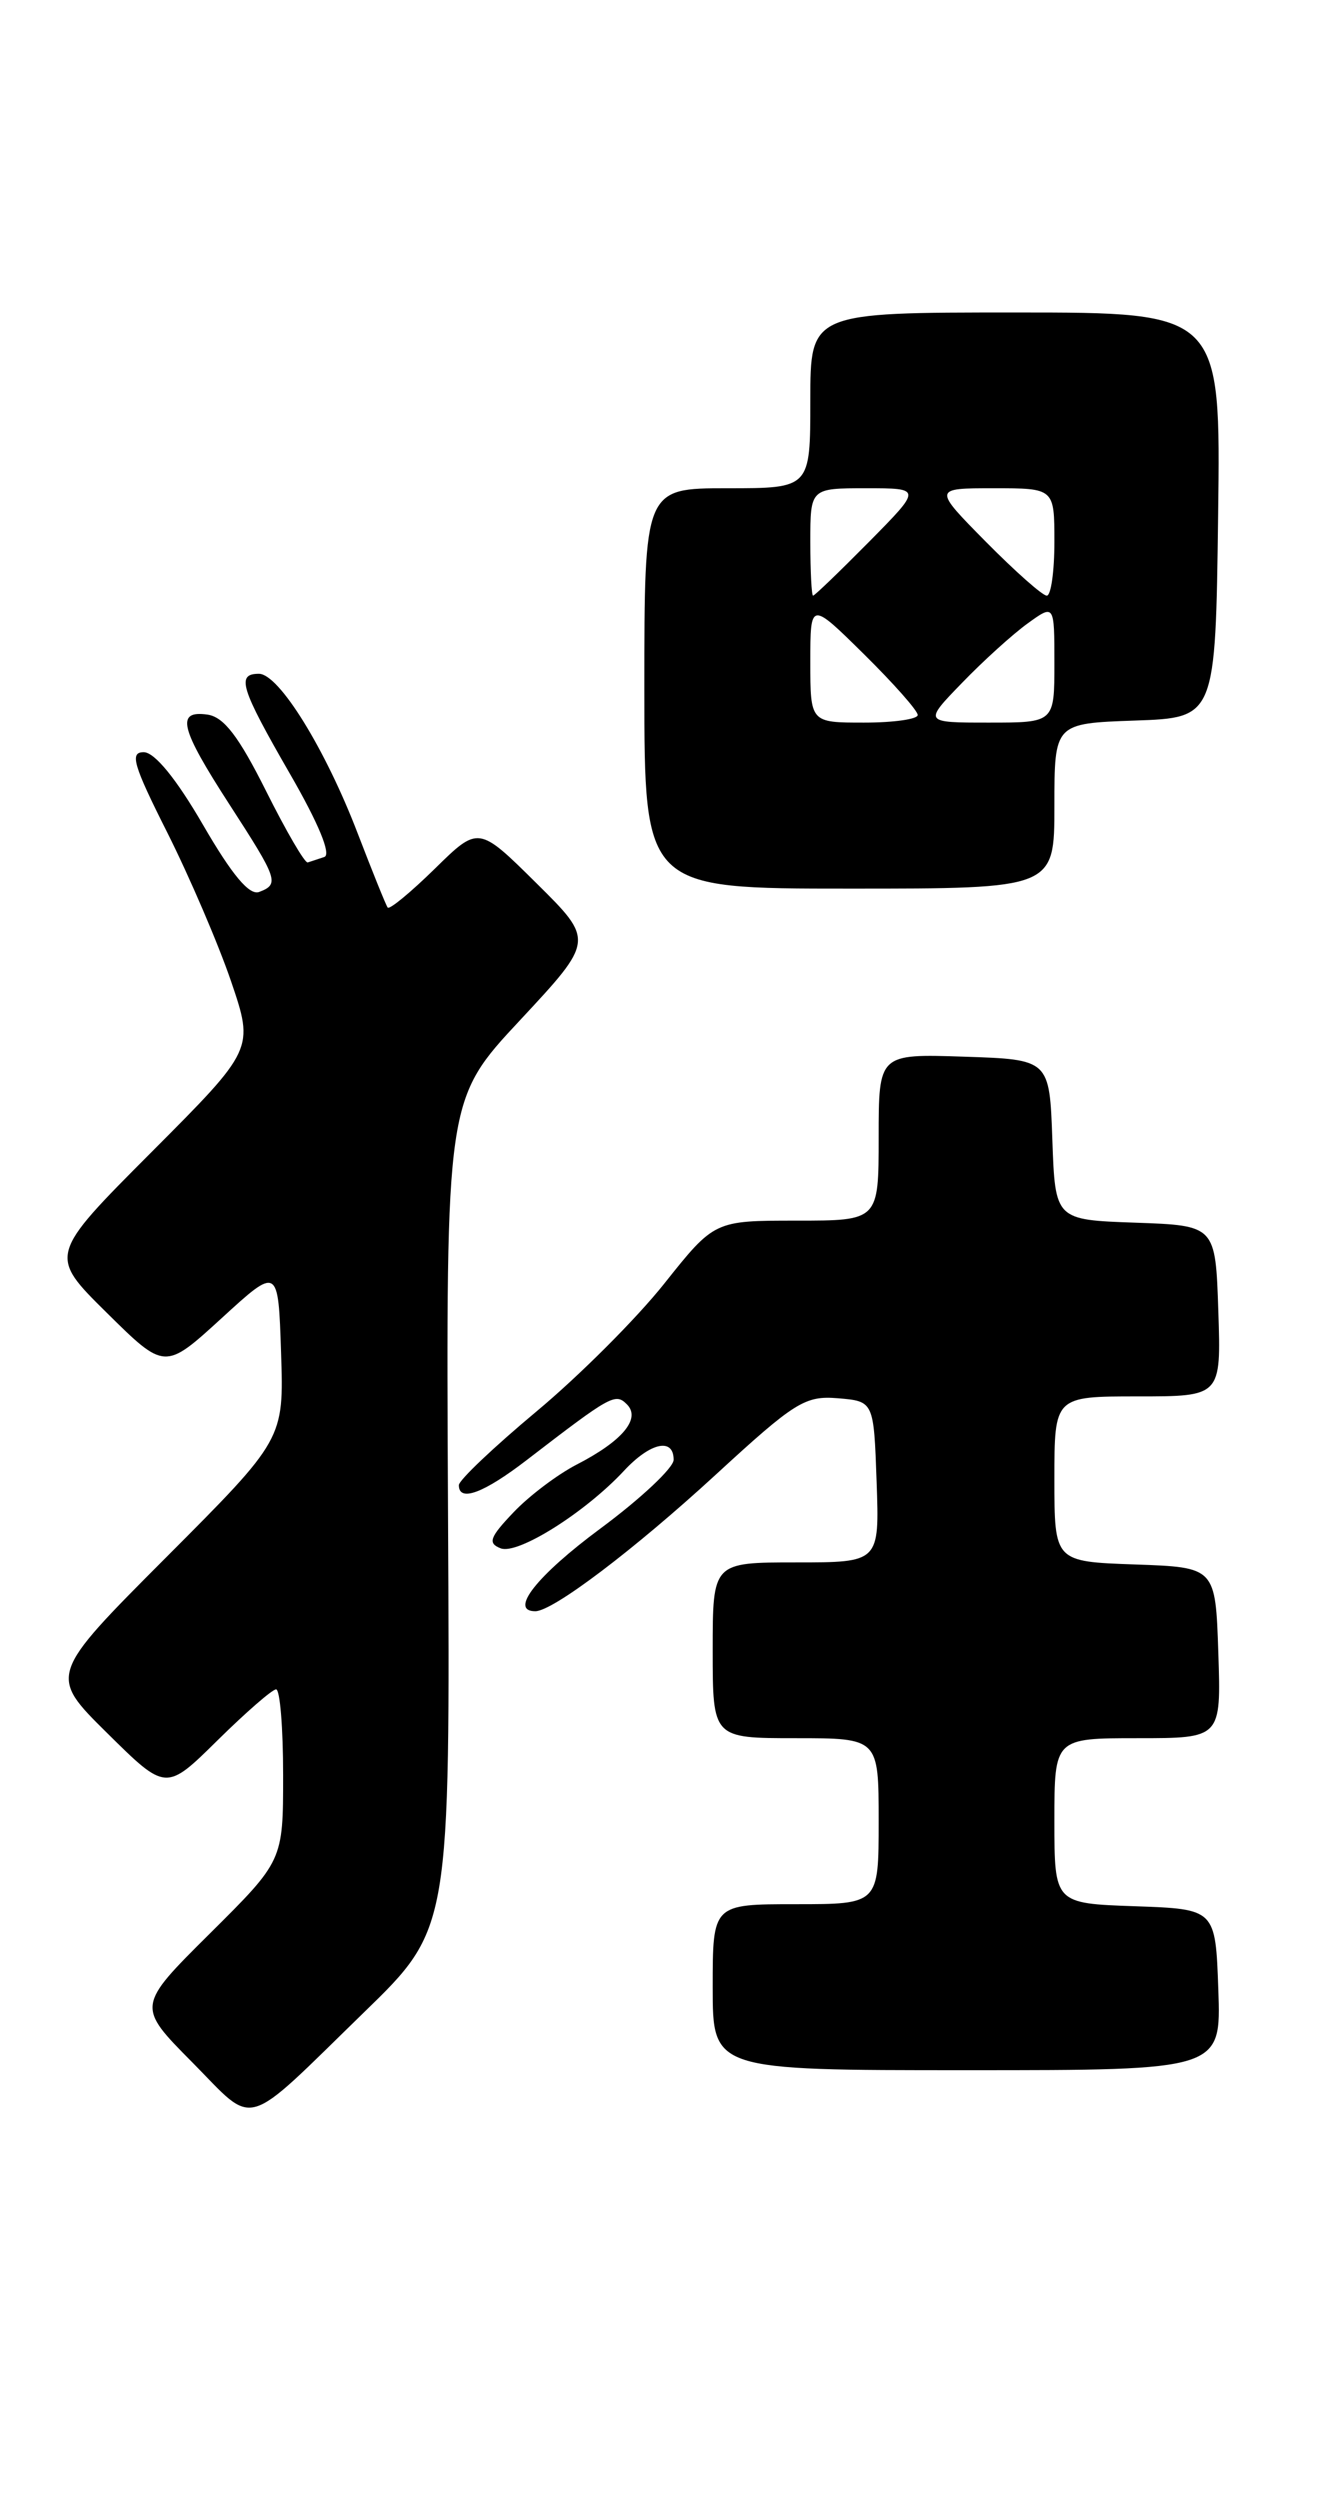 <?xml version="1.0" encoding="UTF-8" standalone="no"?>
<!DOCTYPE svg PUBLIC "-//W3C//DTD SVG 1.1//EN" "http://www.w3.org/Graphics/SVG/1.1/DTD/svg11.dtd" >
<svg xmlns="http://www.w3.org/2000/svg" xmlns:xlink="http://www.w3.org/1999/xlink" version="1.1" viewBox="0 0 135 256">
 <g >
 <path fill="currentColor"
d=" M 37.30 206.06 C 46.11 197.50 46.11 197.50 45.89 155.05 C 45.68 112.60 45.68 112.60 53.28 104.46 C 60.87 96.31 60.87 96.31 54.94 90.44 C 49.01 84.57 49.01 84.57 44.53 88.97 C 42.06 91.39 39.89 93.18 39.71 92.94 C 39.53 92.70 38.16 89.30 36.66 85.40 C 33.33 76.69 28.57 69.00 26.52 69.00 C 24.18 69.00 24.63 70.45 29.69 79.23 C 32.63 84.32 33.95 87.52 33.22 87.76 C 32.58 87.97 31.81 88.23 31.52 88.32 C 31.23 88.42 29.31 85.12 27.25 81.00 C 24.45 75.41 22.93 73.42 21.25 73.18 C 17.98 72.72 18.44 74.56 23.52 82.41 C 28.47 90.06 28.64 90.54 26.55 91.34 C 25.55 91.73 23.78 89.62 20.80 84.48 C 18.07 79.77 15.86 77.06 14.74 77.03 C 13.26 77.01 13.63 78.30 17.13 85.25 C 19.41 89.79 22.35 96.64 23.66 100.47 C 26.03 107.44 26.03 107.44 15.51 117.99 C 4.98 128.55 4.98 128.55 10.93 134.43 C 16.88 140.31 16.88 140.31 22.69 135.00 C 28.50 129.68 28.50 129.68 28.79 138.53 C 29.08 147.39 29.08 147.39 17.03 159.47 C 4.98 171.55 4.98 171.55 10.99 177.49 C 17.00 183.43 17.00 183.43 22.28 178.22 C 25.19 175.35 27.89 173.00 28.28 173.00 C 28.68 173.00 29.00 176.95 29.00 181.78 C 29.00 190.55 29.00 190.55 21.50 198.00 C 14.00 205.45 14.00 205.45 19.69 211.19 C 26.29 217.86 24.70 218.32 37.30 206.06 Z  M 124.79 203.75 C 124.50 195.50 124.50 195.50 116.25 195.21 C 108.00 194.92 108.00 194.92 108.00 186.46 C 108.00 178.00 108.00 178.00 116.54 178.00 C 125.08 178.00 125.08 178.00 124.79 169.25 C 124.50 160.50 124.50 160.50 116.25 160.21 C 108.00 159.92 108.00 159.92 108.00 151.46 C 108.00 143.00 108.00 143.00 116.54 143.00 C 125.08 143.00 125.08 143.00 124.79 134.25 C 124.50 125.50 124.50 125.50 116.29 125.21 C 108.08 124.92 108.08 124.92 107.79 116.71 C 107.50 108.50 107.50 108.50 98.75 108.21 C 90.00 107.92 90.00 107.92 90.00 116.46 C 90.00 125.00 90.00 125.00 81.59 125.00 C 73.17 125.00 73.17 125.00 68.03 131.46 C 65.21 135.01 59.32 140.90 54.95 144.54 C 50.58 148.19 47.00 151.58 47.00 152.09 C 47.00 153.86 49.55 152.91 54.00 149.48 C 62.58 142.88 63.03 142.63 64.21 143.81 C 65.67 145.27 63.77 147.56 59.07 149.98 C 57.11 150.99 54.19 153.19 52.59 154.88 C 50.15 157.44 49.94 158.04 51.29 158.56 C 53.04 159.23 59.95 154.88 63.92 150.61 C 66.61 147.72 69.00 147.19 69.00 149.49 C 69.00 150.31 65.62 153.48 61.50 156.53 C 54.99 161.35 52.11 165.00 54.83 165.00 C 56.63 165.00 64.94 158.71 73.33 151.00 C 81.42 143.56 82.46 142.91 85.83 143.19 C 89.50 143.50 89.50 143.50 89.79 151.75 C 90.08 160.00 90.08 160.00 81.54 160.00 C 73.00 160.00 73.00 160.00 73.00 169.00 C 73.00 178.00 73.00 178.00 81.50 178.00 C 90.00 178.00 90.00 178.00 90.00 186.50 C 90.00 195.00 90.00 195.00 81.50 195.00 C 73.00 195.00 73.00 195.00 73.00 203.50 C 73.00 212.00 73.00 212.00 99.04 212.00 C 125.08 212.00 125.08 212.00 124.79 203.75 Z  M 108.00 82.54 C 108.00 74.08 108.00 74.08 116.25 73.79 C 124.50 73.50 124.50 73.50 124.77 52.75 C 125.04 32.00 125.04 32.00 104.02 32.00 C 83.00 32.00 83.00 32.00 83.00 41.00 C 83.00 50.00 83.00 50.00 74.50 50.00 C 66.00 50.00 66.00 50.00 66.00 70.50 C 66.00 91.00 66.00 91.00 87.00 91.00 C 108.00 91.00 108.00 91.00 108.00 82.54 Z  M 83.00 67.78 C 83.00 61.57 83.00 61.57 88.50 67.00 C 91.53 69.99 94.00 72.78 94.00 73.22 C 94.00 73.65 91.53 74.00 88.50 74.00 C 83.00 74.00 83.00 74.00 83.00 67.78 Z  M 98.55 69.92 C 100.72 67.67 103.74 64.94 105.25 63.85 C 108.00 61.86 108.00 61.86 108.00 67.93 C 108.00 74.00 108.00 74.00 101.30 74.00 C 94.59 74.00 94.59 74.00 98.55 69.92 Z  M 83.00 55.50 C 83.00 50.00 83.00 50.00 88.72 50.00 C 94.43 50.00 94.43 50.00 89.00 55.50 C 86.01 58.52 83.44 61.00 83.28 61.00 C 83.13 61.00 83.00 58.52 83.00 55.50 Z  M 101.00 55.50 C 95.57 50.00 95.57 50.00 101.78 50.00 C 108.00 50.00 108.00 50.00 108.00 55.50 C 108.00 58.52 107.65 61.00 107.22 61.00 C 106.78 61.00 103.99 58.52 101.00 55.50 Z "/>
</g>
</svg>